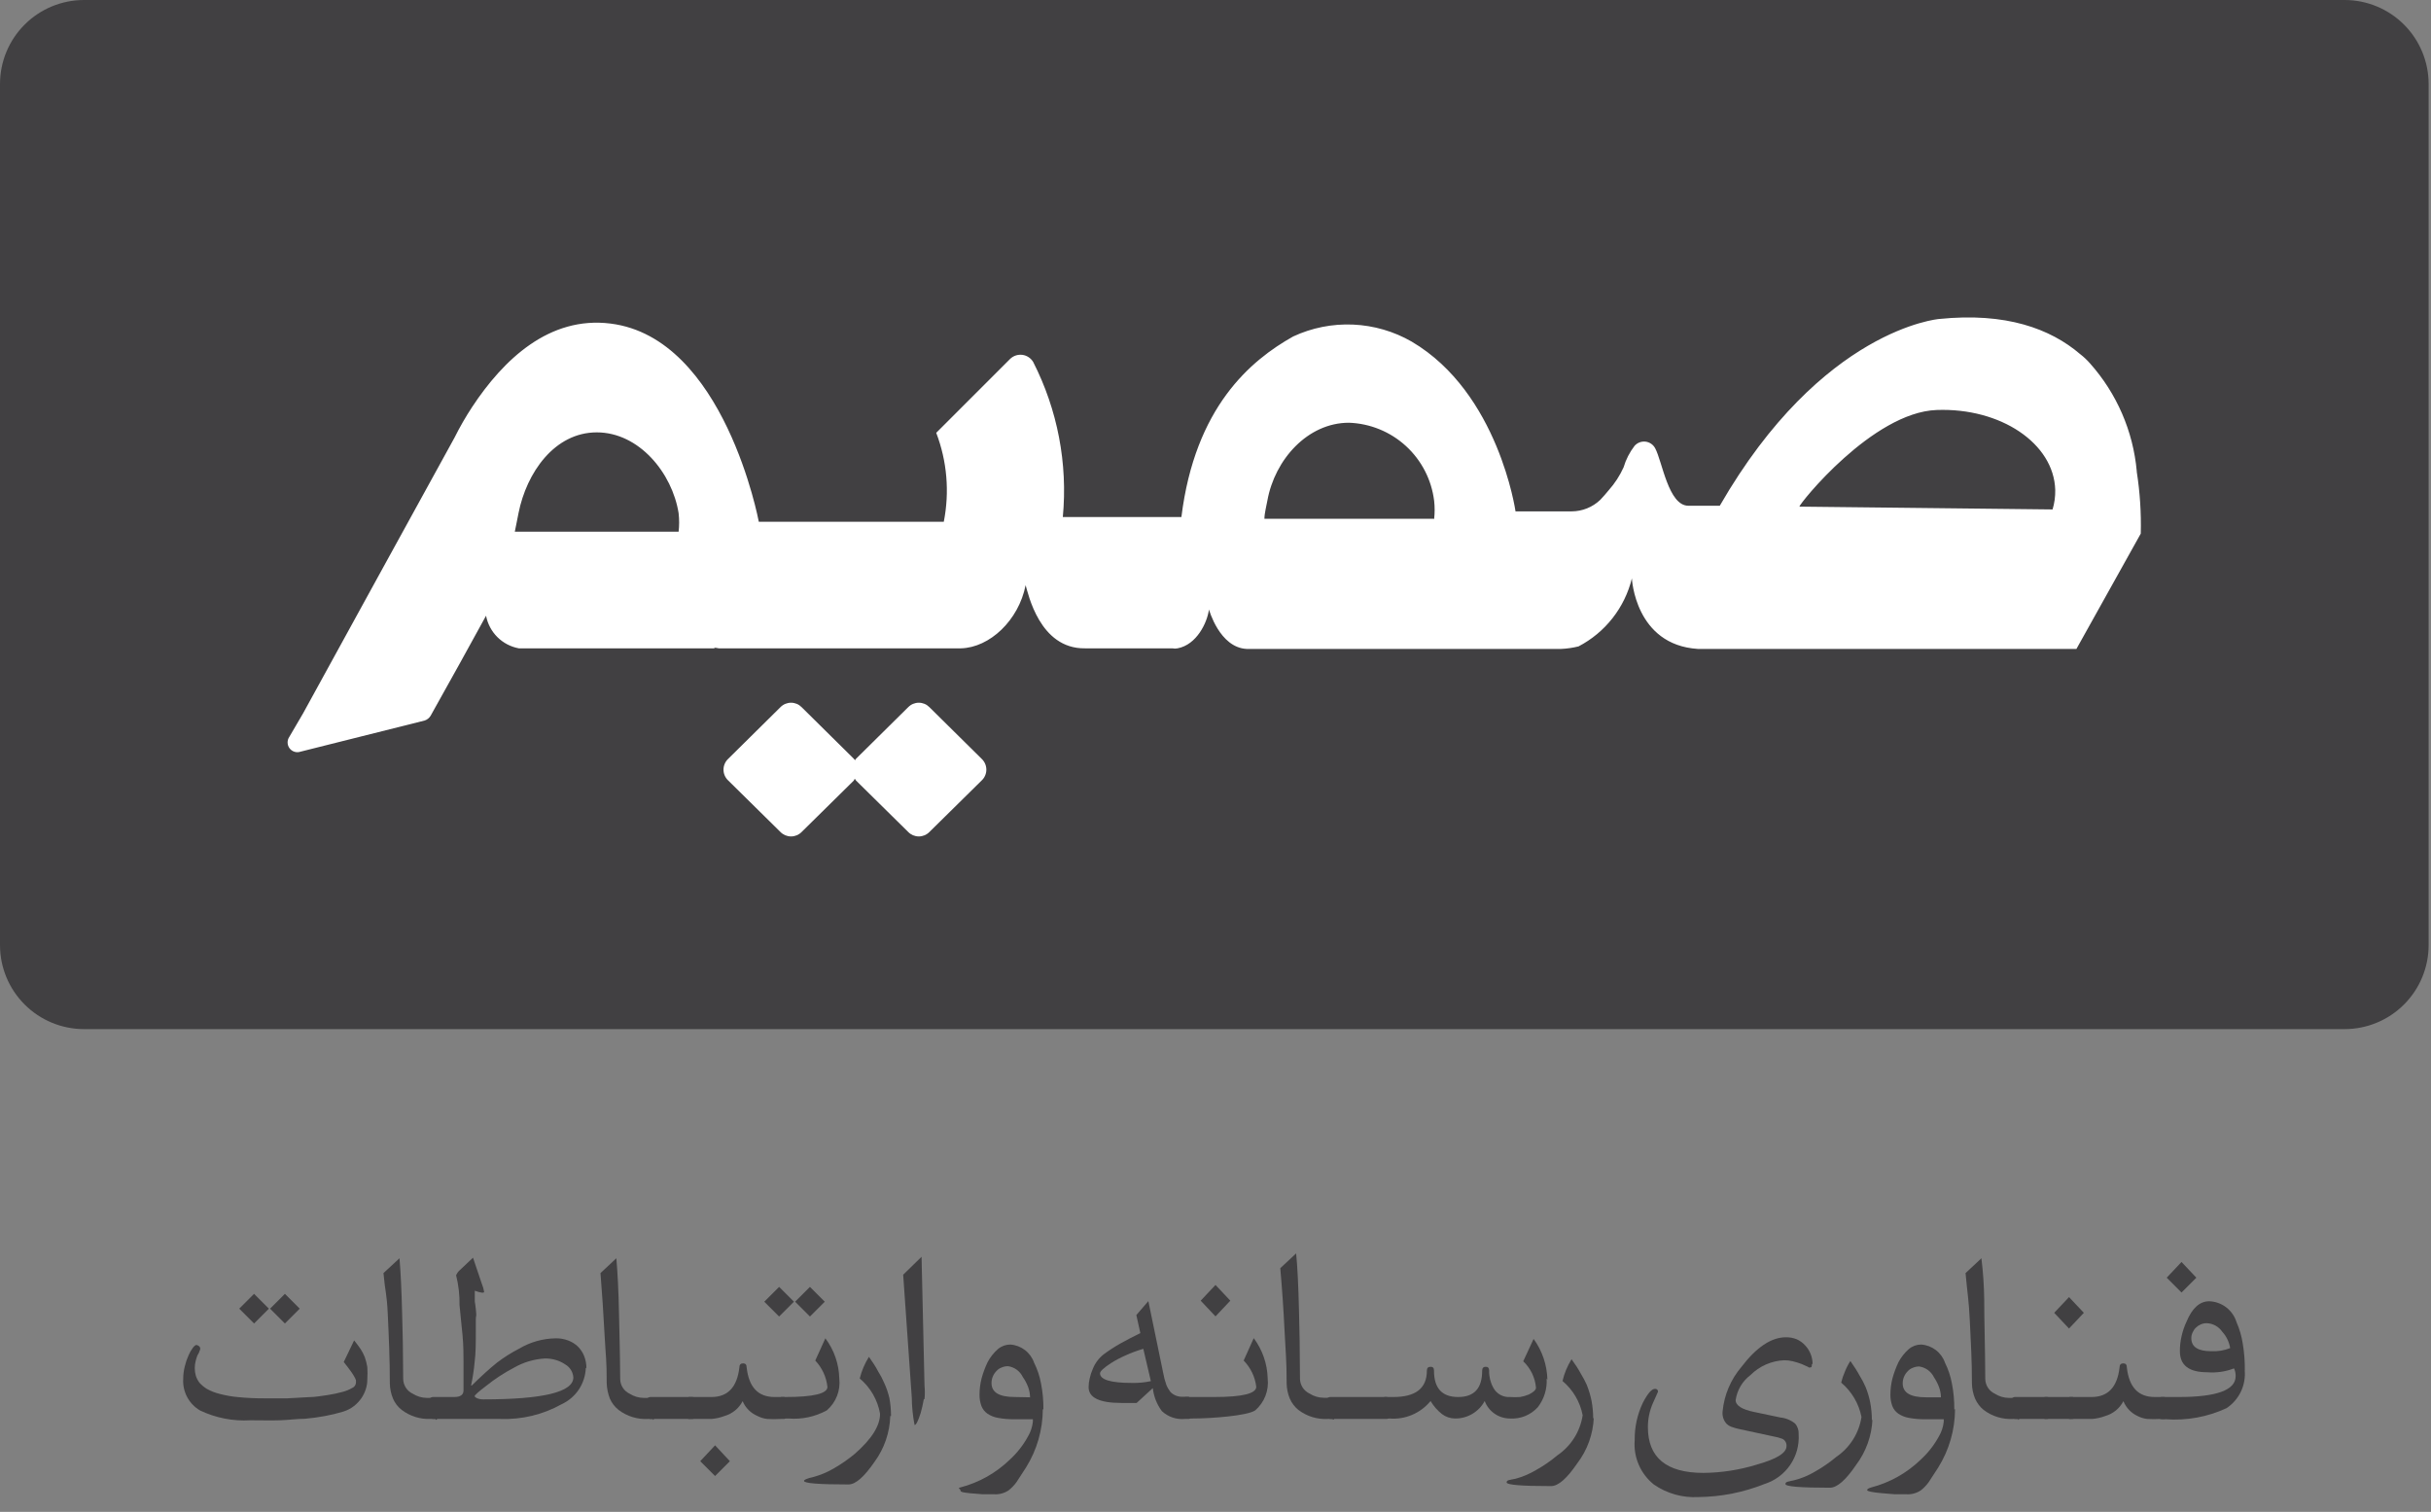 <svg width="164" height="102" viewBox="0 0 164 102" fill="none" xmlns="http://www.w3.org/2000/svg">
<rect x="0" y="0" width="164" height="102" fill="#808080" stroke="none"/>
<g clip-path="url(#clip0_46_955)">
<path d="M24.32 91C24.434 91.177 24.532 91.365 24.61 91.56C24.686 91.778 24.742 92.002 24.78 92.23C24.797 92.51 24.797 92.79 24.78 93.07C24.78 93.287 24.747 93.503 24.68 93.71C24.611 93.93 24.51 94.139 24.38 94.33C24.24 94.53 24.072 94.709 23.88 94.86C23.667 95.024 23.427 95.15 23.17 95.23C22.766 95.353 22.355 95.454 21.94 95.53C21.48 95.618 21.016 95.681 20.55 95.72C20.04 95.72 19.49 95.8 18.89 95.82C18.29 95.84 17.61 95.82 16.89 95.82C15.722 95.891 14.556 95.663 13.5 95.16C13.131 94.946 12.829 94.633 12.628 94.257C12.427 93.881 12.334 93.456 12.36 93.03C12.36 92.74 12.397 92.451 12.47 92.17C12.529 91.919 12.613 91.674 12.72 91.44C12.795 91.259 12.893 91.087 13.01 90.93C13.11 90.8 13.19 90.74 13.25 90.74C13.31 90.74 13.51 90.82 13.51 90.99C13.506 91.054 13.485 91.116 13.45 91.17C13.45 91.24 13.37 91.33 13.32 91.44C13.27 91.55 13.24 91.68 13.2 91.82C13.158 91.977 13.138 92.138 13.14 92.3C13.139 92.472 13.162 92.644 13.21 92.81C13.263 92.984 13.348 93.147 13.46 93.29C13.608 93.455 13.78 93.597 13.97 93.71C14.238 93.857 14.523 93.968 14.82 94.04C15.236 94.15 15.661 94.224 16.09 94.26C16.672 94.316 17.256 94.343 17.84 94.34H19.37L20.81 94.26C21.27 94.26 21.7 94.17 22.09 94.12C22.427 94.07 22.761 94 23.09 93.91C23.325 93.852 23.551 93.761 23.76 93.64C23.827 93.612 23.886 93.567 23.93 93.509C23.974 93.451 24.001 93.382 24.01 93.31C24.018 93.244 24.018 93.176 24.01 93.11C23.977 93.015 23.934 92.925 23.88 92.84C23.802 92.705 23.715 92.575 23.62 92.45C23.51 92.3 23.37 92.11 23.19 91.89L23.89 90.43C24.05 90.63 24.19 90.81 24.31 90.99M17.14 89.29L16.14 88.29L17.14 87.29L18.14 88.29L17.14 89.29ZM19.22 89.29L18.22 88.29L19.22 87.29L20.22 88.29L19.22 89.29Z" fill="#414042"/>
<path d="M29.39 95.73H29.05C28.349 95.761 27.659 95.545 27.1 95.12C26.84 94.919 26.637 94.653 26.51 94.35C26.379 94.033 26.308 93.694 26.3 93.35C26.3 91.7 26.23 90.14 26.16 88.66C26.09 87.18 25.99 87.24 25.87 85.89L26.95 84.89C27.03 85.8 27.09 87.06 27.13 88.66C27.17 90.26 27.19 90.74 27.2 93.03C27.203 93.241 27.266 93.447 27.381 93.624C27.496 93.801 27.659 93.942 27.85 94.03C28.134 94.21 28.463 94.308 28.8 94.31H29.39C29.49 94.31 29.54 94.43 29.54 94.66V95.44C29.54 95.68 29.49 95.79 29.39 95.79" fill="#414042"/>
<path d="M39.52 92.28C39.502 92.798 39.341 93.301 39.056 93.734C38.77 94.166 38.37 94.511 37.9 94.73C36.629 95.442 35.185 95.788 33.73 95.73H29.27C29.03 95.73 28.91 95.62 28.91 95.38V94.6C28.905 94.552 28.911 94.504 28.927 94.458C28.944 94.413 28.971 94.372 29.005 94.338C29.04 94.304 29.082 94.279 29.127 94.264C29.173 94.248 29.222 94.244 29.27 94.25H30.65C31.06 94.25 31.27 94.1 31.27 93.8V91.9C31.27 91.41 31.27 90.79 31.2 90.04C31.13 89.29 31.09 89.04 31 88.04C31.012 87.366 30.935 86.694 30.77 86.04C30.819 85.919 30.894 85.81 30.99 85.72L31.91 84.85L32.49 86.57C32.568 86.757 32.625 86.951 32.66 87.15C32.66 87.25 32.45 87.23 32.03 87.08C32.03 87.08 32.03 87.32 32.03 87.66C32.03 88 32.03 87.66 32.1 88.32C32.17 88.98 32.1 88.65 32.1 89C32.1 89.35 32.1 89.61 32.1 89.78C32.1 90.57 32.1 91.28 32.02 91.89C31.972 92.421 31.891 92.949 31.78 93.47H31.83C32.45 92.86 33.02 92.34 33.53 91.93C33.992 91.578 34.484 91.266 35 91C35.759 90.546 36.625 90.3 37.51 90.29C37.794 90.287 38.075 90.338 38.34 90.44C38.582 90.531 38.804 90.67 38.99 90.85C39.172 91.032 39.316 91.25 39.41 91.49C39.512 91.751 39.563 92.03 39.56 92.31M38.68 92.93C38.668 92.749 38.611 92.575 38.515 92.421C38.419 92.268 38.287 92.14 38.13 92.05C37.934 91.917 37.718 91.815 37.49 91.75C37.256 91.681 37.014 91.648 36.77 91.65C36.027 91.691 35.304 91.907 34.66 92.28C34.006 92.623 33.386 93.028 32.81 93.49C32.28 93.89 32.02 94.13 32.02 94.19C32.02 94.25 32.21 94.41 32.6 94.41C36.647 94.41 38.673 93.917 38.68 92.93Z" fill="#414042"/>
<path d="M44.06 95.73H43.73C43.012 95.773 42.302 95.557 41.73 95.12C41.473 94.916 41.27 94.651 41.14 94.35C41.018 94.03 40.947 93.692 40.93 93.35C40.93 91.7 40.87 91.61 40.79 90.13C40.71 88.65 40.62 87.24 40.51 85.89L41.58 84.89C41.66 85.8 41.73 87.06 41.76 88.66C41.79 90.26 41.82 90.74 41.84 93.03C41.841 93.24 41.902 93.446 42.015 93.623C42.128 93.8 42.29 93.941 42.48 94.03C42.764 94.21 43.093 94.308 43.43 94.31H44.02C44.12 94.31 44.17 94.43 44.17 94.66V95.44C44.17 95.68 44.12 95.79 44.02 95.79" fill="#414042"/>
<path d="M46.71 95.73H43.94C43.892 95.737 43.844 95.732 43.798 95.717C43.753 95.702 43.712 95.676 43.678 95.642C43.644 95.608 43.618 95.567 43.603 95.522C43.588 95.476 43.583 95.428 43.59 95.38V94.6C43.583 94.552 43.588 94.504 43.603 94.459C43.618 94.413 43.644 94.372 43.678 94.338C43.712 94.304 43.753 94.278 43.798 94.263C43.844 94.248 43.892 94.243 43.94 94.25H46.71C46.84 94.25 46.9 94.37 46.9 94.6V95.38C46.9 95.62 46.84 95.73 46.71 95.73Z" fill="#414042"/>
<path d="M52.9 95.73H52.66C52.357 95.748 52.053 95.748 51.75 95.73C51.523 95.704 51.302 95.636 51.1 95.53C50.649 95.34 50.29 94.981 50.1 94.53C49.975 94.771 49.802 94.983 49.593 95.155C49.383 95.327 49.141 95.455 48.88 95.53C48.597 95.637 48.301 95.704 48 95.73C47.66 95.73 47.26 95.73 46.8 95.73H46.57C46.522 95.739 46.473 95.736 46.426 95.722C46.38 95.707 46.337 95.682 46.303 95.647C46.268 95.613 46.243 95.57 46.228 95.524C46.214 95.477 46.211 95.428 46.22 95.38V94.6C46.213 94.552 46.218 94.504 46.233 94.459C46.248 94.413 46.274 94.372 46.308 94.338C46.342 94.304 46.383 94.278 46.428 94.263C46.474 94.248 46.522 94.243 46.57 94.25H48C49.1 94.25 49.73 93.58 49.88 92.25C49.88 92.07 49.97 91.98 50.13 91.98C50.29 91.98 50.37 92.07 50.37 92.25C50.52 93.6 51.15 94.25 52.25 94.25H52.89C53 94.25 53.06 94.37 53.06 94.6V95.38C53.06 95.62 53 95.73 52.89 95.73M48.24 99.58L47.24 98.58L48.24 97.51L49.24 98.58L48.24 99.58Z" fill="#414042"/>
<path d="M56.62 93C56.666 93.4 56.613 93.804 56.467 94.179C56.32 94.554 56.085 94.887 55.78 95.15C54.989 95.584 54.089 95.775 53.19 95.7H52.8C52.56 95.7 52.44 95.59 52.44 95.35V94.6C52.435 94.552 52.441 94.503 52.458 94.458C52.474 94.412 52.501 94.371 52.535 94.338C52.57 94.304 52.612 94.279 52.658 94.263C52.703 94.248 52.752 94.243 52.8 94.25H53C54.88 94.25 55.82 94.02 55.82 93.57C55.749 92.903 55.461 92.277 55 91.79L55.68 90.29C56.269 91.073 56.598 92.02 56.62 93ZM52.56 88.82L51.56 87.82L52.56 86.82L53.56 87.82L52.56 88.82ZM54.64 88.82L53.64 87.82L54.64 86.82L55.64 87.82L54.64 88.82Z" fill="#414042"/>
<path d="M60.06 95.53C60.026 96.643 59.657 97.721 59 98.62C58.31 99.62 57.73 100.15 57.24 100.15C55.24 100.15 54.24 100.07 54.24 99.91C54.24 99.83 54.45 99.74 54.86 99.65C55.339 99.52 55.8 99.328 56.23 99.08C56.738 98.789 57.22 98.454 57.67 98.08C58.81 97.08 59.37 96.19 59.37 95.38C59.209 94.45 58.723 93.607 58 93C58.128 92.484 58.337 91.991 58.62 91.54C58.87 91.89 59.08 92.21 59.25 92.54C59.401 92.775 59.531 93.023 59.64 93.28C59.796 93.613 59.917 93.962 60 94.32C60.074 94.719 60.11 95.124 60.11 95.53" fill="#414042"/>
<path d="M62.32 94.41C62.266 94.72 62.196 95.027 62.11 95.33C61.94 95.87 61.8 96.14 61.7 96.14C61.58 95.527 61.516 94.904 61.51 94.28L60.93 86L62.17 84.79L62.37 93.5C62.4 93.793 62.4 94.087 62.37 94.38" fill="#414042"/>
<path d="M70.35 95.07C70.346 96.46 69.955 97.821 69.22 99C68.98 99.38 68.77 99.69 68.57 100C68.419 100.207 68.241 100.392 68.04 100.55C67.745 100.746 67.393 100.838 67.04 100.81H66.27L65.42 100.74C64.78 100.68 64.79 100.61 64.79 100.53C64.79 100.45 64.56 100.4 64.79 100.35C66.042 100.024 67.189 99.379 68.12 98.48C68.614 98.028 69.029 97.498 69.35 96.91C69.531 96.605 69.644 96.263 69.68 95.91V95.75H69.16H68.42C68.058 95.755 67.696 95.725 67.34 95.66C67.078 95.618 66.829 95.519 66.61 95.37C66.429 95.243 66.29 95.066 66.21 94.86C66.12 94.613 66.076 94.352 66.08 94.09C66.081 93.719 66.128 93.349 66.22 92.99C66.322 92.619 66.456 92.258 66.62 91.91C66.798 91.568 67.039 91.263 67.33 91.01C67.563 90.816 67.857 90.71 68.16 90.71C68.517 90.735 68.858 90.864 69.143 91.08C69.427 91.297 69.642 91.593 69.76 91.93C69.982 92.376 70.14 92.85 70.23 93.34C70.344 93.916 70.397 94.503 70.39 95.09M69.49 94.27C69.486 94.034 69.442 93.801 69.36 93.58C69.27 93.339 69.149 93.11 69 92.9C68.906 92.705 68.766 92.537 68.592 92.409C68.417 92.282 68.214 92.2 68 92.17C67.852 92.17 67.706 92.201 67.57 92.26C67.435 92.309 67.314 92.392 67.22 92.5C67.008 92.716 66.889 93.007 66.89 93.31C66.89 93.94 67.41 94.25 68.46 94.25L69.49 94.27Z" fill="#414042"/>
<path d="M80.34 95.38C80.34 95.62 80.34 95.73 80.18 95.73H79.93C79.649 95.756 79.365 95.722 79.098 95.631C78.831 95.539 78.586 95.392 78.38 95.2C78.043 94.746 77.833 94.211 77.77 93.65L76.68 94.65H76.2H75.63C74.17 94.65 73.44 94.29 73.44 93.59C73.44 93.394 73.463 93.2 73.51 93.01C73.555 92.786 73.626 92.568 73.72 92.36C73.875 91.965 74.134 91.619 74.47 91.36C74.831 91.094 75.209 90.85 75.6 90.63C76.01 90.4 76.46 90.17 76.93 89.94L76.66 88.72L77.47 87.78L78.47 92.62C78.518 92.892 78.588 93.159 78.68 93.42C78.75 93.596 78.844 93.76 78.96 93.91C79.067 94.02 79.196 94.106 79.34 94.161C79.483 94.216 79.637 94.24 79.79 94.23H80.15C80.26 94.23 80.31 94.35 80.31 94.58L80.34 95.38ZM77.13 91C76.723 91.117 76.325 91.264 75.94 91.44C75.593 91.59 75.259 91.767 74.94 91.97C74.45 92.29 74.21 92.52 74.21 92.65C74.21 93.08 74.93 93.3 76.36 93.3C76.79 93.31 77.219 93.27 77.64 93.18L77.13 91Z" fill="#414042"/>
<path d="M85.52 93C85.566 93.4 85.513 93.804 85.367 94.179C85.22 94.554 84.984 94.887 84.68 95.15C84.16 95.52 81.68 95.7 80.46 95.7H80.07C79.83 95.7 79.71 95.59 79.71 95.35V94.6C79.705 94.552 79.711 94.503 79.728 94.458C79.744 94.412 79.771 94.371 79.805 94.338C79.84 94.304 79.882 94.279 79.927 94.263C79.973 94.248 80.022 94.244 80.07 94.25H81.92C83.81 94.25 84.75 94.02 84.75 93.56C84.669 92.893 84.37 92.27 83.9 91.79L84.58 90.28C85.168 91.067 85.497 92.018 85.52 93ZM82 88.81L81 87.75L82 86.69L83 87.75L82 88.81Z" fill="#414042"/>
<path d="M89.93 95.73H89.59C88.872 95.773 88.162 95.557 87.59 95.12C87.337 94.915 87.138 94.65 87.01 94.35C86.879 94.032 86.808 93.694 86.8 93.35C86.8 91.7 86.73 91.28 86.66 89.81C86.59 88.34 86.49 86.91 86.37 85.56L87.44 84.56C87.53 85.47 87.59 86.72 87.63 88.32C87.67 89.92 87.69 90.73 87.7 93.02C87.703 93.231 87.766 93.437 87.881 93.614C87.996 93.791 88.159 93.931 88.35 94.02C88.631 94.2 88.957 94.297 89.29 94.3H89.89C89.99 94.3 90.04 94.42 90.04 94.65V95.43C90.04 95.67 90.04 95.78 89.89 95.78" fill="#414042"/>
<path d="M93.54 95.73H89.81C89.57 95.73 89.45 95.62 89.45 95.38V94.6C89.445 94.552 89.451 94.503 89.468 94.458C89.484 94.412 89.51 94.371 89.545 94.338C89.58 94.304 89.622 94.279 89.668 94.263C89.713 94.248 89.762 94.243 89.81 94.25H93.54C93.67 94.25 93.73 94.37 93.73 94.6V95.38C93.73 95.62 93.67 95.73 93.54 95.73Z" fill="#414042"/>
<path d="M104.34 93C104.382 93.693 104.172 94.379 103.75 94.93C103.515 95.192 103.224 95.397 102.898 95.531C102.573 95.664 102.221 95.722 101.87 95.7C101.499 95.701 101.136 95.589 100.83 95.378C100.525 95.167 100.291 94.868 100.16 94.52C99.966 94.881 99.678 95.181 99.325 95.389C98.972 95.597 98.57 95.705 98.16 95.7C97.847 95.697 97.542 95.596 97.29 95.41C96.977 95.165 96.712 94.863 96.51 94.52C96.176 94.928 95.747 95.249 95.261 95.455C94.775 95.661 94.246 95.745 93.72 95.7H93.5C93.26 95.7 93.14 95.59 93.14 95.35V94.6C93.135 94.552 93.141 94.504 93.158 94.458C93.174 94.413 93.201 94.372 93.235 94.338C93.27 94.304 93.312 94.279 93.358 94.264C93.403 94.248 93.452 94.244 93.5 94.25H94C95.51 94.25 96.26 93.66 96.26 92.47C96.26 92.3 96.34 92.21 96.51 92.21C96.68 92.21 96.74 92.3 96.74 92.47C96.74 93.66 97.28 94.25 98.37 94.25C99.46 94.25 99.99 93.66 99.99 92.47C99.99 92.3 100.07 92.21 100.23 92.21C100.39 92.21 100.46 92.3 100.46 92.47C100.449 92.871 100.546 93.269 100.74 93.62C100.846 93.822 101.008 93.989 101.207 94.101C101.406 94.213 101.633 94.264 101.86 94.25C102.09 94.266 102.32 94.266 102.55 94.25C102.753 94.216 102.951 94.159 103.14 94.08C103.46 93.92 103.62 93.77 103.62 93.62C103.562 92.941 103.256 92.307 102.76 91.84L103.46 90.33C104.042 91.131 104.366 92.09 104.39 93.08" fill="#414042"/>
<path d="M107.52 95.64C107.473 96.761 107.082 97.84 106.4 98.73C105.72 99.73 105.13 100.26 104.64 100.26C102.64 100.26 101.64 100.18 101.64 100.01C101.64 99.84 101.85 99.85 102.26 99.76C102.737 99.628 103.194 99.433 103.62 99.18C104.134 98.893 104.619 98.559 105.07 98.18C105.523 97.871 105.908 97.472 106.201 97.007C106.493 96.543 106.687 96.023 106.77 95.48C106.596 94.577 106.115 93.761 105.41 93.17C105.47 92.914 105.55 92.663 105.65 92.42C105.755 92.171 105.879 91.931 106.02 91.7C106.28 92.06 106.49 92.38 106.66 92.7C106.807 92.938 106.937 93.185 107.05 93.44C107.188 93.787 107.295 94.145 107.37 94.51C107.443 94.909 107.48 95.314 107.48 95.72" fill="#414042"/>
<path d="M122.23 92.06C122.23 92.2 122.23 92.26 122.08 92.26C121.93 92.26 122.08 92.26 121.96 92.21L121.53 92.02C121.341 91.948 121.147 91.888 120.95 91.84C120.757 91.792 120.559 91.769 120.36 91.77C119.505 91.808 118.696 92.165 118.09 92.77C117.546 93.179 117.187 93.787 117.09 94.46C117.09 94.82 117.51 95.09 118.34 95.26L120.1 95.63C120.466 95.666 120.814 95.808 121.1 96.04C121.272 96.239 121.358 96.498 121.34 96.76C121.387 97.492 121.188 98.219 120.775 98.826C120.362 99.433 119.759 99.885 119.06 100.11C117.635 100.682 116.116 100.984 114.58 101C113.515 101.061 112.459 100.765 111.58 100.16C111.134 99.805 110.781 99.346 110.555 98.823C110.328 98.299 110.234 97.728 110.28 97.16C110.267 96.289 110.455 95.427 110.83 94.64C111.15 94.02 111.42 93.7 111.65 93.7C111.677 93.697 111.705 93.7 111.73 93.709C111.756 93.718 111.779 93.732 111.799 93.751C111.818 93.771 111.833 93.794 111.841 93.82C111.85 93.846 111.853 93.873 111.85 93.9C111.85 93.9 111.74 94.14 111.51 94.66C111.285 95.17 111.169 95.722 111.17 96.28C111.17 98.34 112.42 99.37 114.92 99.37C116.141 99.358 117.353 99.169 118.52 98.81C119.87 98.43 120.52 98.02 120.52 97.57C120.53 97.468 120.509 97.365 120.459 97.276C120.409 97.186 120.332 97.115 120.24 97.07C120.046 96.997 119.845 96.944 119.64 96.91L117.37 96.42C117.176 96.382 116.986 96.328 116.8 96.26C116.685 96.219 116.579 96.154 116.49 96.07C116.384 95.957 116.304 95.823 116.256 95.676C116.208 95.529 116.192 95.374 116.21 95.22C116.315 94.113 116.759 93.066 117.48 92.22C118.48 90.91 119.48 90.22 120.48 90.22C120.726 90.216 120.971 90.26 121.2 90.35C121.43 90.45 121.635 90.601 121.8 90.79C122.1 91.119 122.27 91.545 122.28 91.99" fill="#414042"/>
<path d="M126.32 95.75C126.272 96.869 125.885 97.946 125.21 98.84C124.53 99.84 123.94 100.37 123.45 100.37C121.45 100.37 120.45 100.29 120.45 100.12C120.45 99.95 120.65 99.96 121.06 99.86C121.541 99.736 122.003 99.544 122.43 99.29C122.943 99.002 123.429 98.668 123.88 98.29C124.332 97.982 124.717 97.584 125.009 97.121C125.301 96.659 125.496 96.141 125.58 95.6C125.401 94.693 124.918 93.874 124.21 93.28C124.269 93.026 124.353 92.778 124.46 92.54C124.559 92.288 124.683 92.047 124.83 91.82C125.08 92.18 125.29 92.5 125.46 92.82C125.609 93.056 125.739 93.303 125.85 93.56C125.993 93.905 126.1 94.263 126.17 94.63C126.244 95.029 126.281 95.434 126.28 95.84" fill="#414042"/>
<path d="M131.89 95.07C131.886 96.46 131.495 97.821 130.76 99C130.52 99.38 130.31 99.69 130.11 100C129.959 100.207 129.781 100.392 129.58 100.55C129.285 100.746 128.933 100.838 128.58 100.81H127.81L126.96 100.74C126.293 100.68 125.96 100.61 125.96 100.53C125.96 100.46 126.06 100.4 126.24 100.35C127.492 100.024 128.639 99.379 129.57 98.48C130.064 98.028 130.479 97.498 130.8 96.91C130.981 96.605 131.094 96.263 131.13 95.91V95.75H130.61H129.87C129.508 95.755 129.146 95.725 128.79 95.66C128.528 95.618 128.279 95.519 128.06 95.37C127.879 95.243 127.74 95.066 127.66 94.86C127.57 94.613 127.526 94.352 127.53 94.09C127.531 93.719 127.578 93.349 127.67 92.99C127.772 92.619 127.906 92.258 128.07 91.91C128.248 91.568 128.489 91.263 128.78 91.01C129.013 90.816 129.307 90.71 129.61 90.71C129.967 90.735 130.308 90.864 130.593 91.08C130.877 91.297 131.092 91.593 131.21 91.93C131.432 92.376 131.59 92.85 131.68 93.34C131.794 93.916 131.847 94.503 131.84 95.09M130.94 94.27C130.936 94.034 130.892 93.801 130.81 93.58C130.724 93.347 130.61 93.125 130.47 92.92C130.376 92.725 130.236 92.557 130.062 92.429C129.887 92.302 129.684 92.22 129.47 92.19C129.322 92.19 129.176 92.221 129.04 92.28C128.905 92.329 128.784 92.412 128.69 92.52C128.478 92.736 128.359 93.027 128.36 93.33C128.36 93.96 128.88 94.27 129.93 94.27H130.94Z" fill="#414042"/>
<path d="M136.16 95.73H135.82C135.102 95.773 134.392 95.557 133.82 95.12C133.567 94.915 133.368 94.65 133.24 94.35C133.109 94.033 133.038 93.694 133.03 93.35C133.03 91.7 132.96 90.63 132.89 89.15C132.82 87.67 132.72 87.24 132.6 85.89L133.67 84.89C133.783 85.816 133.847 86.747 133.86 87.68C133.86 89.28 133.92 90.74 133.93 93.03C133.933 93.241 133.996 93.447 134.111 93.624C134.226 93.801 134.389 93.942 134.58 94.03C134.861 94.21 135.187 94.307 135.52 94.31H136.12C136.22 94.31 136.27 94.43 136.27 94.66V95.44C136.27 95.68 136.22 95.79 136.12 95.79" fill="#414042"/>
<path d="M138.14 95.73H136C135.76 95.73 135.64 95.62 135.64 95.38V94.6C135.635 94.552 135.641 94.503 135.658 94.458C135.674 94.412 135.701 94.371 135.735 94.338C135.77 94.304 135.812 94.279 135.858 94.263C135.904 94.248 135.952 94.243 136 94.25H138.1C138.23 94.25 138.29 94.37 138.29 94.6V95.38C138.29 95.62 138.23 95.73 138.1 95.73" fill="#414042"/>
<path d="M139.8 95.73H138.05C138.003 95.737 137.954 95.732 137.909 95.717C137.863 95.702 137.822 95.676 137.788 95.642C137.754 95.608 137.728 95.567 137.713 95.522C137.698 95.476 137.693 95.428 137.7 95.38V94.6C137.693 94.552 137.698 94.504 137.713 94.459C137.728 94.413 137.754 94.372 137.788 94.338C137.822 94.304 137.863 94.278 137.909 94.263C137.954 94.248 138.003 94.243 138.05 94.25H139.8C139.93 94.25 139.99 94.37 139.99 94.6V95.38C139.99 95.62 139.93 95.73 139.8 95.73Z" fill="#414042"/>
<path d="M146 95.73H145.76C145.457 95.747 145.153 95.747 144.85 95.73C144.623 95.704 144.402 95.636 144.2 95.53C143.768 95.329 143.429 94.971 143.25 94.53C143.125 94.77 142.953 94.983 142.743 95.155C142.533 95.327 142.291 95.454 142.03 95.53C141.747 95.637 141.451 95.704 141.15 95.73C140.81 95.73 140.41 95.73 139.95 95.73H139.72C139.672 95.739 139.623 95.736 139.576 95.721C139.53 95.707 139.487 95.681 139.453 95.647C139.418 95.612 139.393 95.57 139.378 95.524C139.364 95.477 139.361 95.428 139.37 95.38V94.6C139.363 94.552 139.368 94.504 139.383 94.458C139.398 94.413 139.424 94.371 139.458 94.338C139.492 94.304 139.533 94.278 139.579 94.263C139.624 94.248 139.673 94.243 139.72 94.25H141.1C142.21 94.25 142.84 93.58 142.99 92.25C142.99 92.07 143.08 91.98 143.24 91.98C143.4 91.98 143.48 92.07 143.48 92.25C143.63 93.6 144.26 94.25 145.36 94.25H146C146.11 94.25 146.16 94.37 146.16 94.6V95.38C146.16 95.62 146.11 95.73 146 95.73ZM139.58 89.63L138.58 88.57L139.58 87.51L140.58 88.57L139.58 89.63Z" fill="#414042"/>
<path d="M151.43 92.41C151.482 92.912 151.396 93.418 151.181 93.875C150.966 94.331 150.63 94.721 150.21 95C148.93 95.596 147.518 95.854 146.11 95.75H145.89C145.65 95.75 145.53 95.64 145.53 95.4V94.6C145.525 94.552 145.531 94.504 145.548 94.458C145.564 94.413 145.591 94.372 145.625 94.338C145.66 94.304 145.702 94.279 145.748 94.264C145.793 94.249 145.842 94.244 145.89 94.25H147C149.54 94.25 150.82 93.78 150.82 92.85C150.828 92.667 150.79 92.485 150.71 92.32C150.137 92.541 149.522 92.63 148.91 92.58C147.67 92.58 147.06 92.11 147.06 91.16C147.058 90.824 147.095 90.488 147.17 90.16C147.246 89.815 147.36 89.48 147.51 89.16C147.89 88.25 148.4 87.79 149.04 87.79C149.455 87.805 149.855 87.949 150.185 88.201C150.515 88.454 150.758 88.803 150.88 89.2C151.082 89.66 151.223 90.144 151.3 90.64C151.402 91.245 151.449 91.857 151.44 92.47M147.17 87.2L146.17 86.2L147.17 85.14L148.17 86.2L147.17 87.2ZM150.45 90.95C150.385 90.539 150.201 90.157 149.92 89.85C149.802 89.676 149.645 89.533 149.46 89.432C149.276 89.331 149.07 89.275 148.86 89.27C148.726 89.27 148.593 89.298 148.47 89.35C148.347 89.402 148.235 89.477 148.14 89.57C148.046 89.661 147.972 89.77 147.92 89.89C147.86 90.011 147.829 90.145 147.83 90.28C147.83 90.87 148.28 91.16 149.17 91.16C149.607 91.184 150.044 91.113 150.45 90.95Z" fill="#414042"/>
<path d="M158.17 0H5.67C4.166 0 2.724 0.597 1.661 1.661C0.597 2.724 0 4.166 0 5.67L0 63.76C0 65.264 0.597 66.706 1.661 67.769C2.724 68.833 4.166 69.43 5.67 69.43H158.17C159.674 69.43 161.116 68.833 162.179 67.769C163.243 66.706 163.84 65.264 163.84 63.76V5.67C163.84 4.166 163.243 2.724 162.179 1.661C161.116 0.597 159.674 0 158.17 0Z" fill="#414042"/>
<path d="M62.7 47.71C62.607 47.615 62.496 47.539 62.373 47.487C62.25 47.436 62.118 47.409 61.985 47.409C61.852 47.409 61.72 47.436 61.597 47.487C61.474 47.539 61.363 47.615 61.27 47.71L57.74 51.2C57.717 51.228 57.697 51.258 57.68 51.29L57.61 51.2L54.08 47.71C53.987 47.615 53.876 47.539 53.753 47.487C53.63 47.436 53.498 47.409 53.365 47.409C53.232 47.409 53.1 47.436 52.977 47.487C52.854 47.539 52.743 47.615 52.65 47.71L49.12 51.2C49.022 51.294 48.943 51.406 48.89 51.531C48.836 51.655 48.809 51.789 48.809 51.925C48.809 52.061 48.836 52.195 48.89 52.319C48.943 52.444 49.022 52.557 49.12 52.65L52.65 56.13C52.743 56.225 52.854 56.301 52.977 56.353C53.1 56.404 53.232 56.431 53.365 56.431C53.498 56.431 53.63 56.404 53.753 56.353C53.876 56.301 53.987 56.225 54.08 56.13L57.61 52.65C57.61 52.65 57.61 52.58 57.68 52.55C57.696 52.586 57.717 52.619 57.74 52.65L61.27 56.13C61.363 56.225 61.474 56.301 61.597 56.353C61.72 56.404 61.852 56.431 61.985 56.431C62.118 56.431 62.25 56.404 62.373 56.353C62.496 56.301 62.607 56.225 62.7 56.13L66.23 52.65C66.328 52.557 66.407 52.444 66.46 52.319C66.514 52.195 66.541 52.061 66.541 51.925C66.541 51.789 66.514 51.655 66.46 51.531C66.407 51.406 66.328 51.294 66.23 51.2L62.7 47.71Z" fill="white"/>
<path d="M144.15 31.79C143.906 29.092 142.801 26.544 141 24.52C140.798 24.289 140.574 24.078 140.33 23.89C138.33 22.18 135.33 21.06 130.82 21.52C130.82 21.52 122.91 22.16 116.02 34.12H113.9C112.55 34.12 112.14 31.12 111.66 30.24C111.595 30.119 111.502 30.015 111.388 29.937C111.275 29.86 111.144 29.811 111.007 29.795C110.87 29.78 110.732 29.797 110.603 29.847C110.475 29.897 110.361 29.977 110.27 30.08C109.936 30.514 109.685 31.005 109.53 31.53C109.276 32.091 108.939 32.61 108.53 33.07C108.35 33.29 108.16 33.51 107.96 33.72C107.438 34.22 106.743 34.499 106.02 34.5H102.24C102.24 34.5 101.1 26.5 95.24 23.05C94.033 22.354 92.675 21.959 91.283 21.898C89.89 21.837 88.504 22.112 87.24 22.7C84.37 24.31 80.62 27.46 79.7 34.88H71.7C72.04 31.274 71.346 27.646 69.7 24.42C69.624 24.292 69.519 24.183 69.395 24.1C69.271 24.017 69.13 23.963 68.983 23.942C68.835 23.921 68.684 23.934 68.542 23.978C68.4 24.023 68.269 24.099 68.16 24.2L63.16 29.2C63.891 31.113 64.067 33.192 63.67 35.2H51.19C51.19 35.2 48.88 22.79 41.19 21.83C37.05 21.31 33.96 24.26 31.85 27.46C31.413 28.126 31.015 28.817 30.66 29.53C30.66 29.53 20.44 48.12 20.45 48.12L19.52 49.71C19.44 49.825 19.399 49.962 19.402 50.101C19.405 50.241 19.452 50.376 19.536 50.487C19.621 50.598 19.738 50.679 19.872 50.719C20.005 50.76 20.148 50.756 20.28 50.71L28.65 48.61C28.817 48.555 28.959 48.441 29.05 48.29L31 44.79L32.79 41.54C32.894 42.087 33.16 42.59 33.554 42.982C33.949 43.375 34.453 43.639 35 43.74H48.25L48.15 43.68L48.49 43.74H64.83C66.76 43.69 68.72 41.86 69.19 39.48C69.36 40.03 70.13 43.78 73.19 43.74H79.09C79.205 43.765 79.325 43.765 79.44 43.74C80.73 43.5 81.44 42.01 81.56 41.12C81.56 41.12 82.27 43.69 84.1 43.78H105.31C105.708 43.763 106.103 43.706 106.49 43.61C107.382 43.145 108.165 42.495 108.785 41.704C109.406 40.912 109.851 39.997 110.09 39.02C110.09 39.02 110.3 43.51 114.54 43.78H140.08L144.42 36C144.456 34.605 144.366 33.209 144.15 31.83M45.83 35.87H34.73C34.8 35.47 34.92 34.99 34.98 34.62C35.52 31.89 37.41 29.17 40.26 29.17C43.11 29.17 45.35 31.91 45.78 34.62C45.828 35.039 45.828 35.462 45.78 35.88M96.69 35H85.3C85.3 34.62 85.45 34.08 85.5 33.77C86 31 88.22 28.52 91 28.52C92.429 28.569 93.794 29.127 94.848 30.093C95.902 31.06 96.577 32.371 96.75 33.79C96.795 34.196 96.795 34.605 96.75 35.01M138.5 34.37L121.39 34.18C121.39 33.99 126.32 27.82 130.65 27.66C134.98 27.5 138.56 29.92 138.65 33.05C138.66 33.497 138.6 33.943 138.47 34.37" fill="white"/>
</g>
<defs>
<clipPath id="clip0_46_955">
<rect width="163.84" height="101.03" fill="white"/>
</clipPath>
</defs>
</svg>
